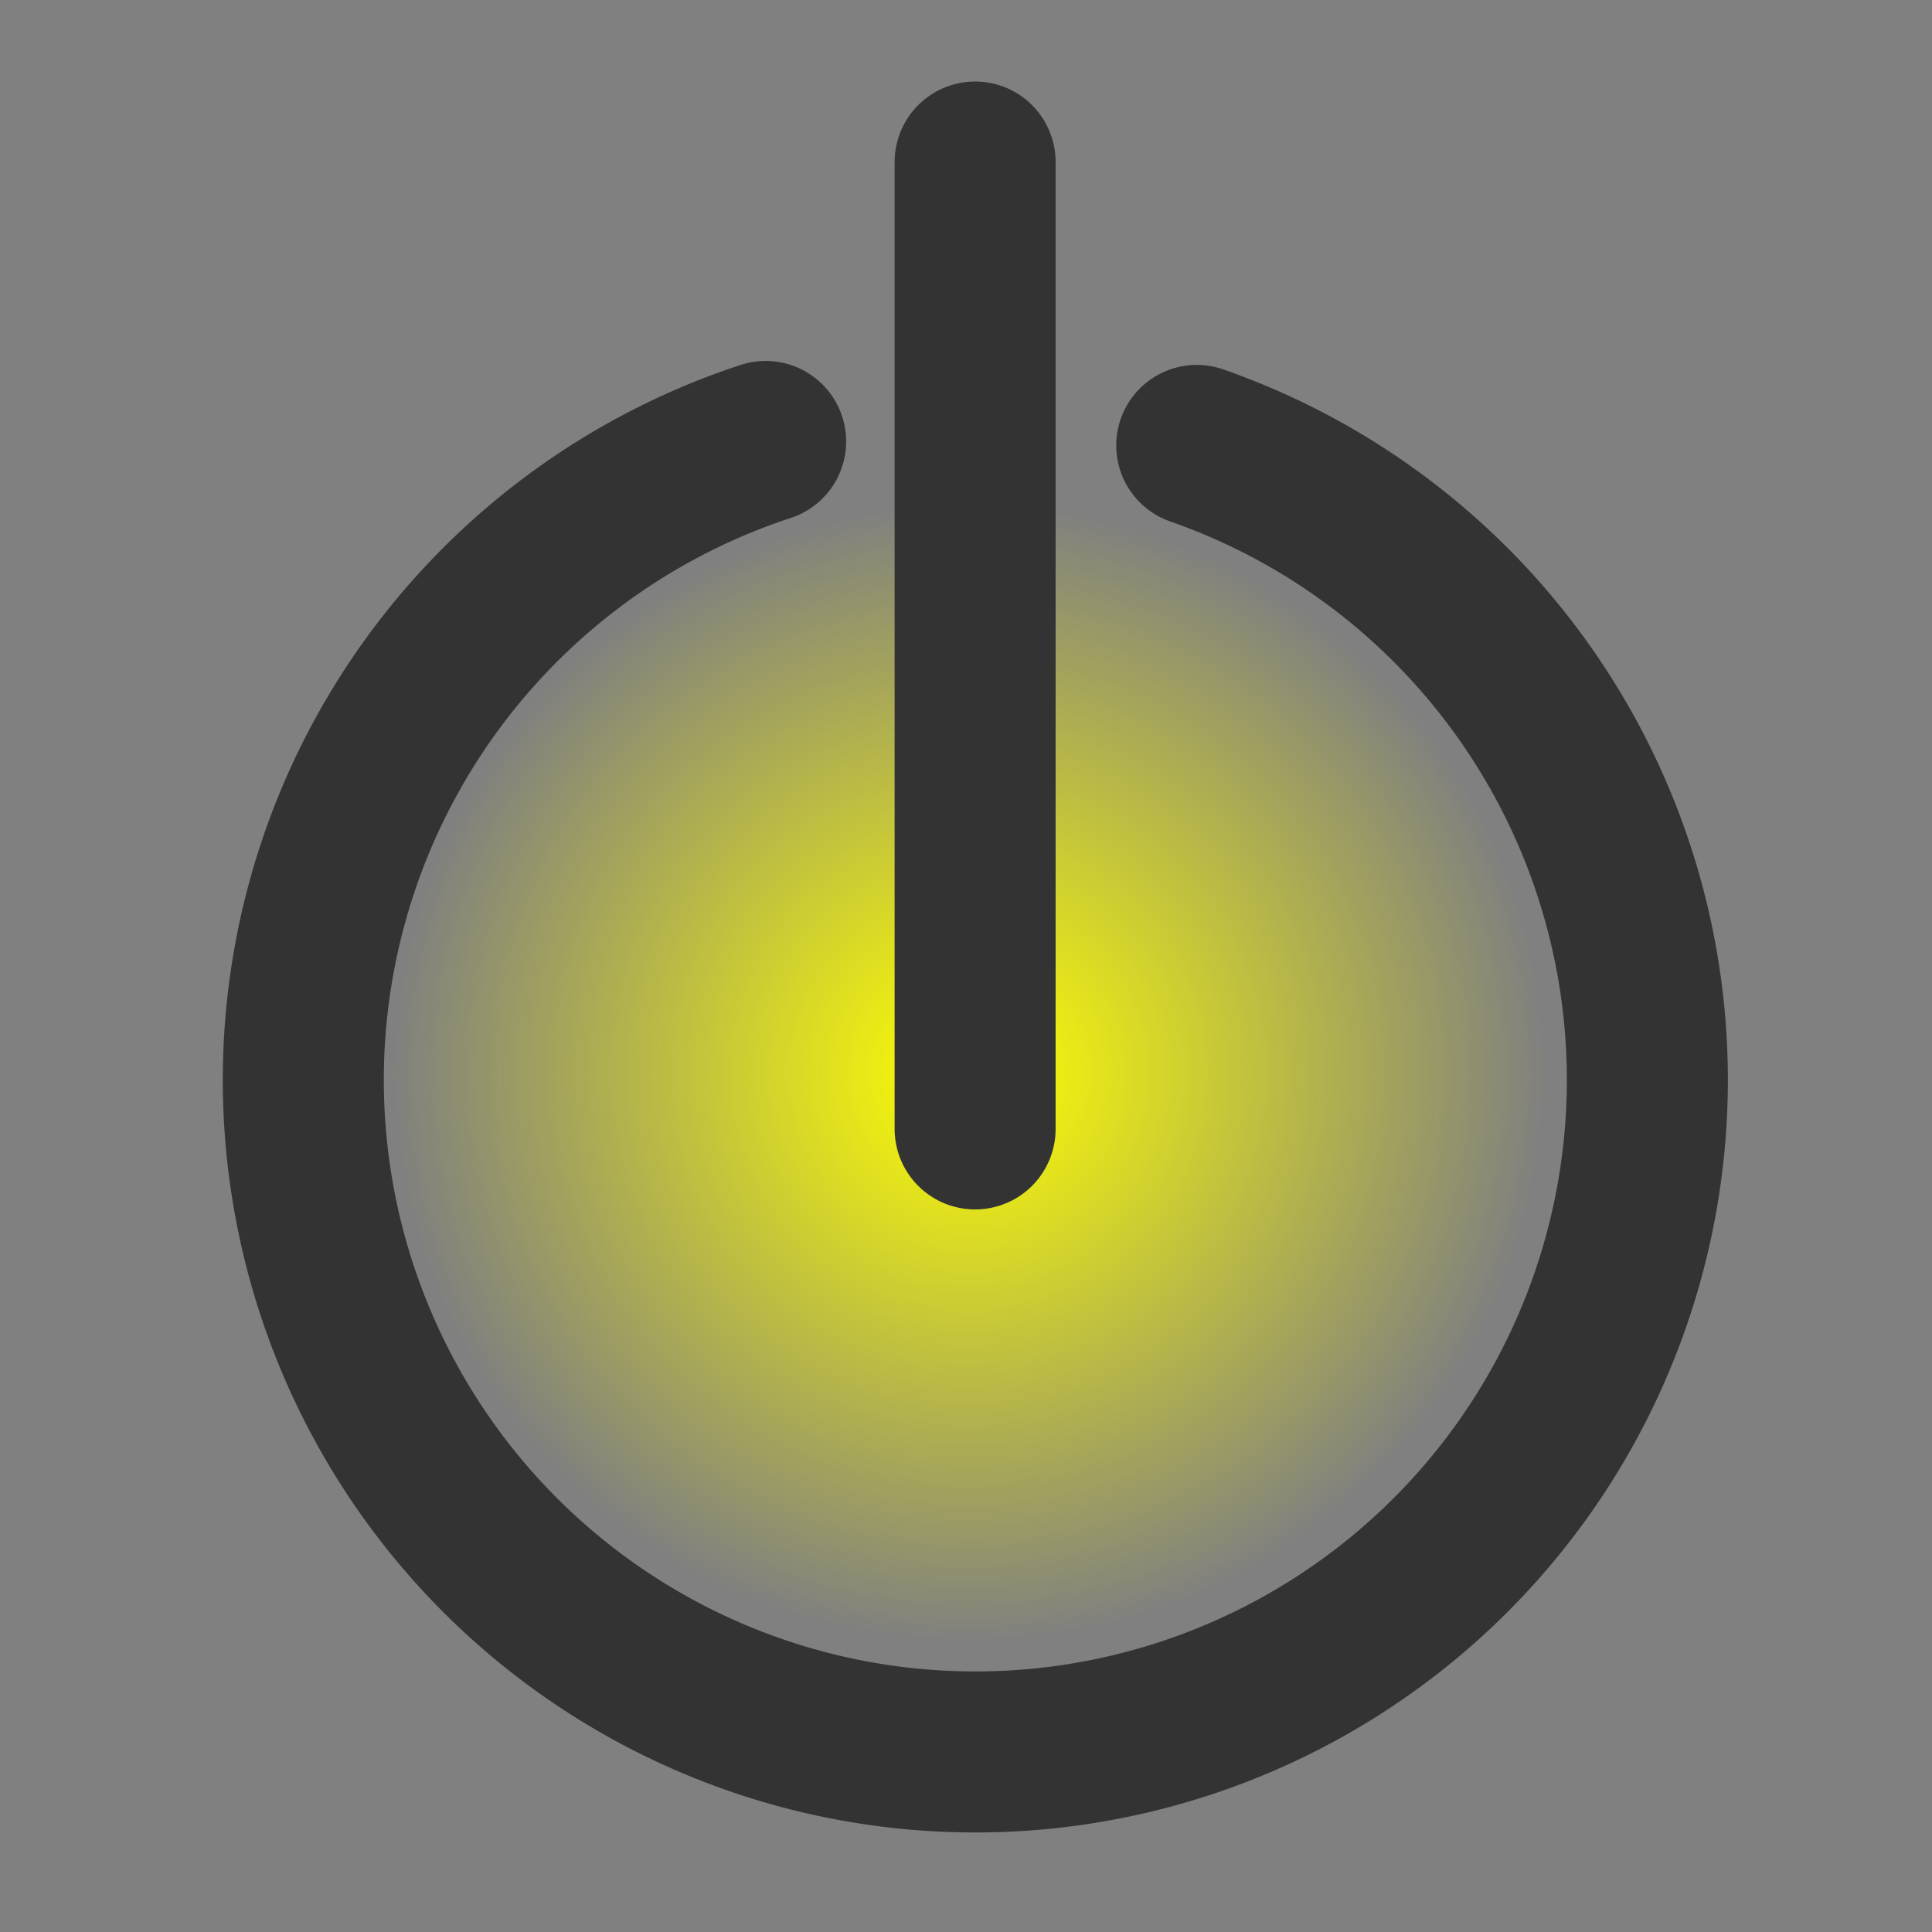 <?xml version="1.0" encoding="UTF-8" standalone="no"?>
<!-- Created with Sodipodi ("http://www.sodipodi.com/") -->

<svg
   xmlns:dc="http://purl.org/dc/elements/1.1/"
   xmlns:cc="http://creativecommons.org/ns#"
   xmlns:rdf="http://www.w3.org/1999/02/22-rdf-syntax-ns#"
   xmlns:svg="http://www.w3.org/2000/svg"
   xmlns="http://www.w3.org/2000/svg"
   xmlns:xlink="http://www.w3.org/1999/xlink"
   xmlns:sodipodi="http://sodipodi.sourceforge.net/DTD/sodipodi-0.dtd"
   xmlns:inkscape="http://www.inkscape.org/namespaces/inkscape"
   version="1.0"
   x="0"
   y="0"
   width="60"
   height="60"
   id="svg1"
   inkscape:version="0.48.3.1 r9886"
   sodipodi:docname="gnome-shutdown.svg">
  <rect width="100%" height="100%" fill="#808080" stroke="none"/>
  <sodipodi:namedview
     pagecolor="#ffffff"
     bordercolor="#666666"
     borderopacity="1"
     objecttolerance="10"
     gridtolerance="10"
     guidetolerance="10"
     inkscape:pageopacity="0"
     inkscape:pageshadow="2"
     inkscape:window-width="1306"
     inkscape:window-height="877"
     id="namedview2997"
     showgrid="false"
     inkscape:zoom="15.108515"
     inkscape:cx="29.551775"
     inkscape:cy="26.422225"
     inkscape:window-x="0"
     inkscape:window-y="0"
     inkscape:window-maximized="0"
     inkscape:current-layer="svg1" />
  <defs
     id="defs3">
    <linearGradient
       inkscape:collect="always"
       id="linearGradient3848">
      <stop
         style="stop-color:#ffff00;stop-opacity:1;"
         offset="0"
         id="stop3850" />
      <stop
         style="stop-color:#ffff00;stop-opacity:0;"
         offset="1"
         id="stop3852" />
    </linearGradient>
    <linearGradient
       id="linearGradient3813">
      <stop
         style="stop-color:#ff0000;stop-opacity:1;"
         offset="0"
         id="stop3815" />
      <stop
         style="stop-color:#ff0000;stop-opacity:0;"
         offset="1"
         id="stop3817" />
    </linearGradient>
    <linearGradient
       inkscape:collect="always"
       id="linearGradient3771">
      <stop
         style="stop-color:#000000;stop-opacity:1;"
         offset="0"
         id="stop3773" />
      <stop
         style="stop-color:#000000;stop-opacity:0;"
         offset="1"
         id="stop3775" />
    </linearGradient>
    <linearGradient
       id="linearGradient900">
      <stop
         style="stop-color:#000000;stop-opacity:1;"
         offset="0"
         id="stop901" />
      <stop
         style="stop-color:#ffffff;stop-opacity:1;"
         offset="1"
         id="stop902" />
    </linearGradient>
    <linearGradient
       id="linearGradient903"
       xlink:href="#linearGradient900" />
    <linearGradient
       id="linearGradient904"
       xlink:href="#linearGradient900" />
    <linearGradient
       id="linearGradient905"
       xlink:href="#linearGradient900" />
    <linearGradient
       id="linearGradient906"
       xlink:href="#linearGradient900" />
    <linearGradient
       id="linearGradient907"
       xlink:href="#linearGradient900" />
    <linearGradient
       inkscape:collect="always"
       xlink:href="#linearGradient3771"
       id="linearGradient3777"
       x1="27.529"
       y1="18.265"
       x2="32.529"
       y2="18.265"
       gradientUnits="userSpaceOnUse" />
    <radialGradient
       inkscape:collect="always"
       xlink:href="#linearGradient3848"
       id="radialGradient3854"
       cx="29.719"
       cy="19.844"
       fx="29.719"
       fy="19.844"
       r="17.925"
       gradientTransform="matrix(1,0,0,0.773,0,4.508)"
       gradientUnits="userSpaceOnUse" />
  </defs>
  <path
     d="M 48.549 35.071 A 20.868 20.868 0 1 1 45.201 22.109"
     transform="matrix(0.259,-0.966,0.966,0.259,-9.287,51.648)"
     style="font-size:12;fill:none;fill-opacity:0.75;fill-rule:evenodd;stroke:#333333;stroke-width:5;stroke-linecap:round;stroke-linejoin:round;"
     id="path696" />
  <path
     sodipodi:type="arc"
     style="fill:url(#radialGradient3854);fill-opacity:1"
     id="path3779"
     sodipodi:cx="29.719189"
     sodipodi:cy="19.843994"
     sodipodi:rx="17.925117"
     sodipodi:ry="13.853354"
     d="m 47.644,19.844 a 17.925,13.853 0 1 1 -35.85,0 17.925,13.853 0 1 1 35.85,0 z"
     transform="matrix(1,0,0,1.277,0.374,7.982)" />
  <path
     d="M 30.029 3.251 L 30.029 33.279 "
     transform="translate(0.254,1.781)"
     style="font-size:12;fill:url(#linearGradient3777);fill-opacity:1;fill-rule:evenodd;stroke:#333333;stroke-width:5;stroke-linecap:round;stroke-linejoin:round"
     id="path701" />
</svg>

